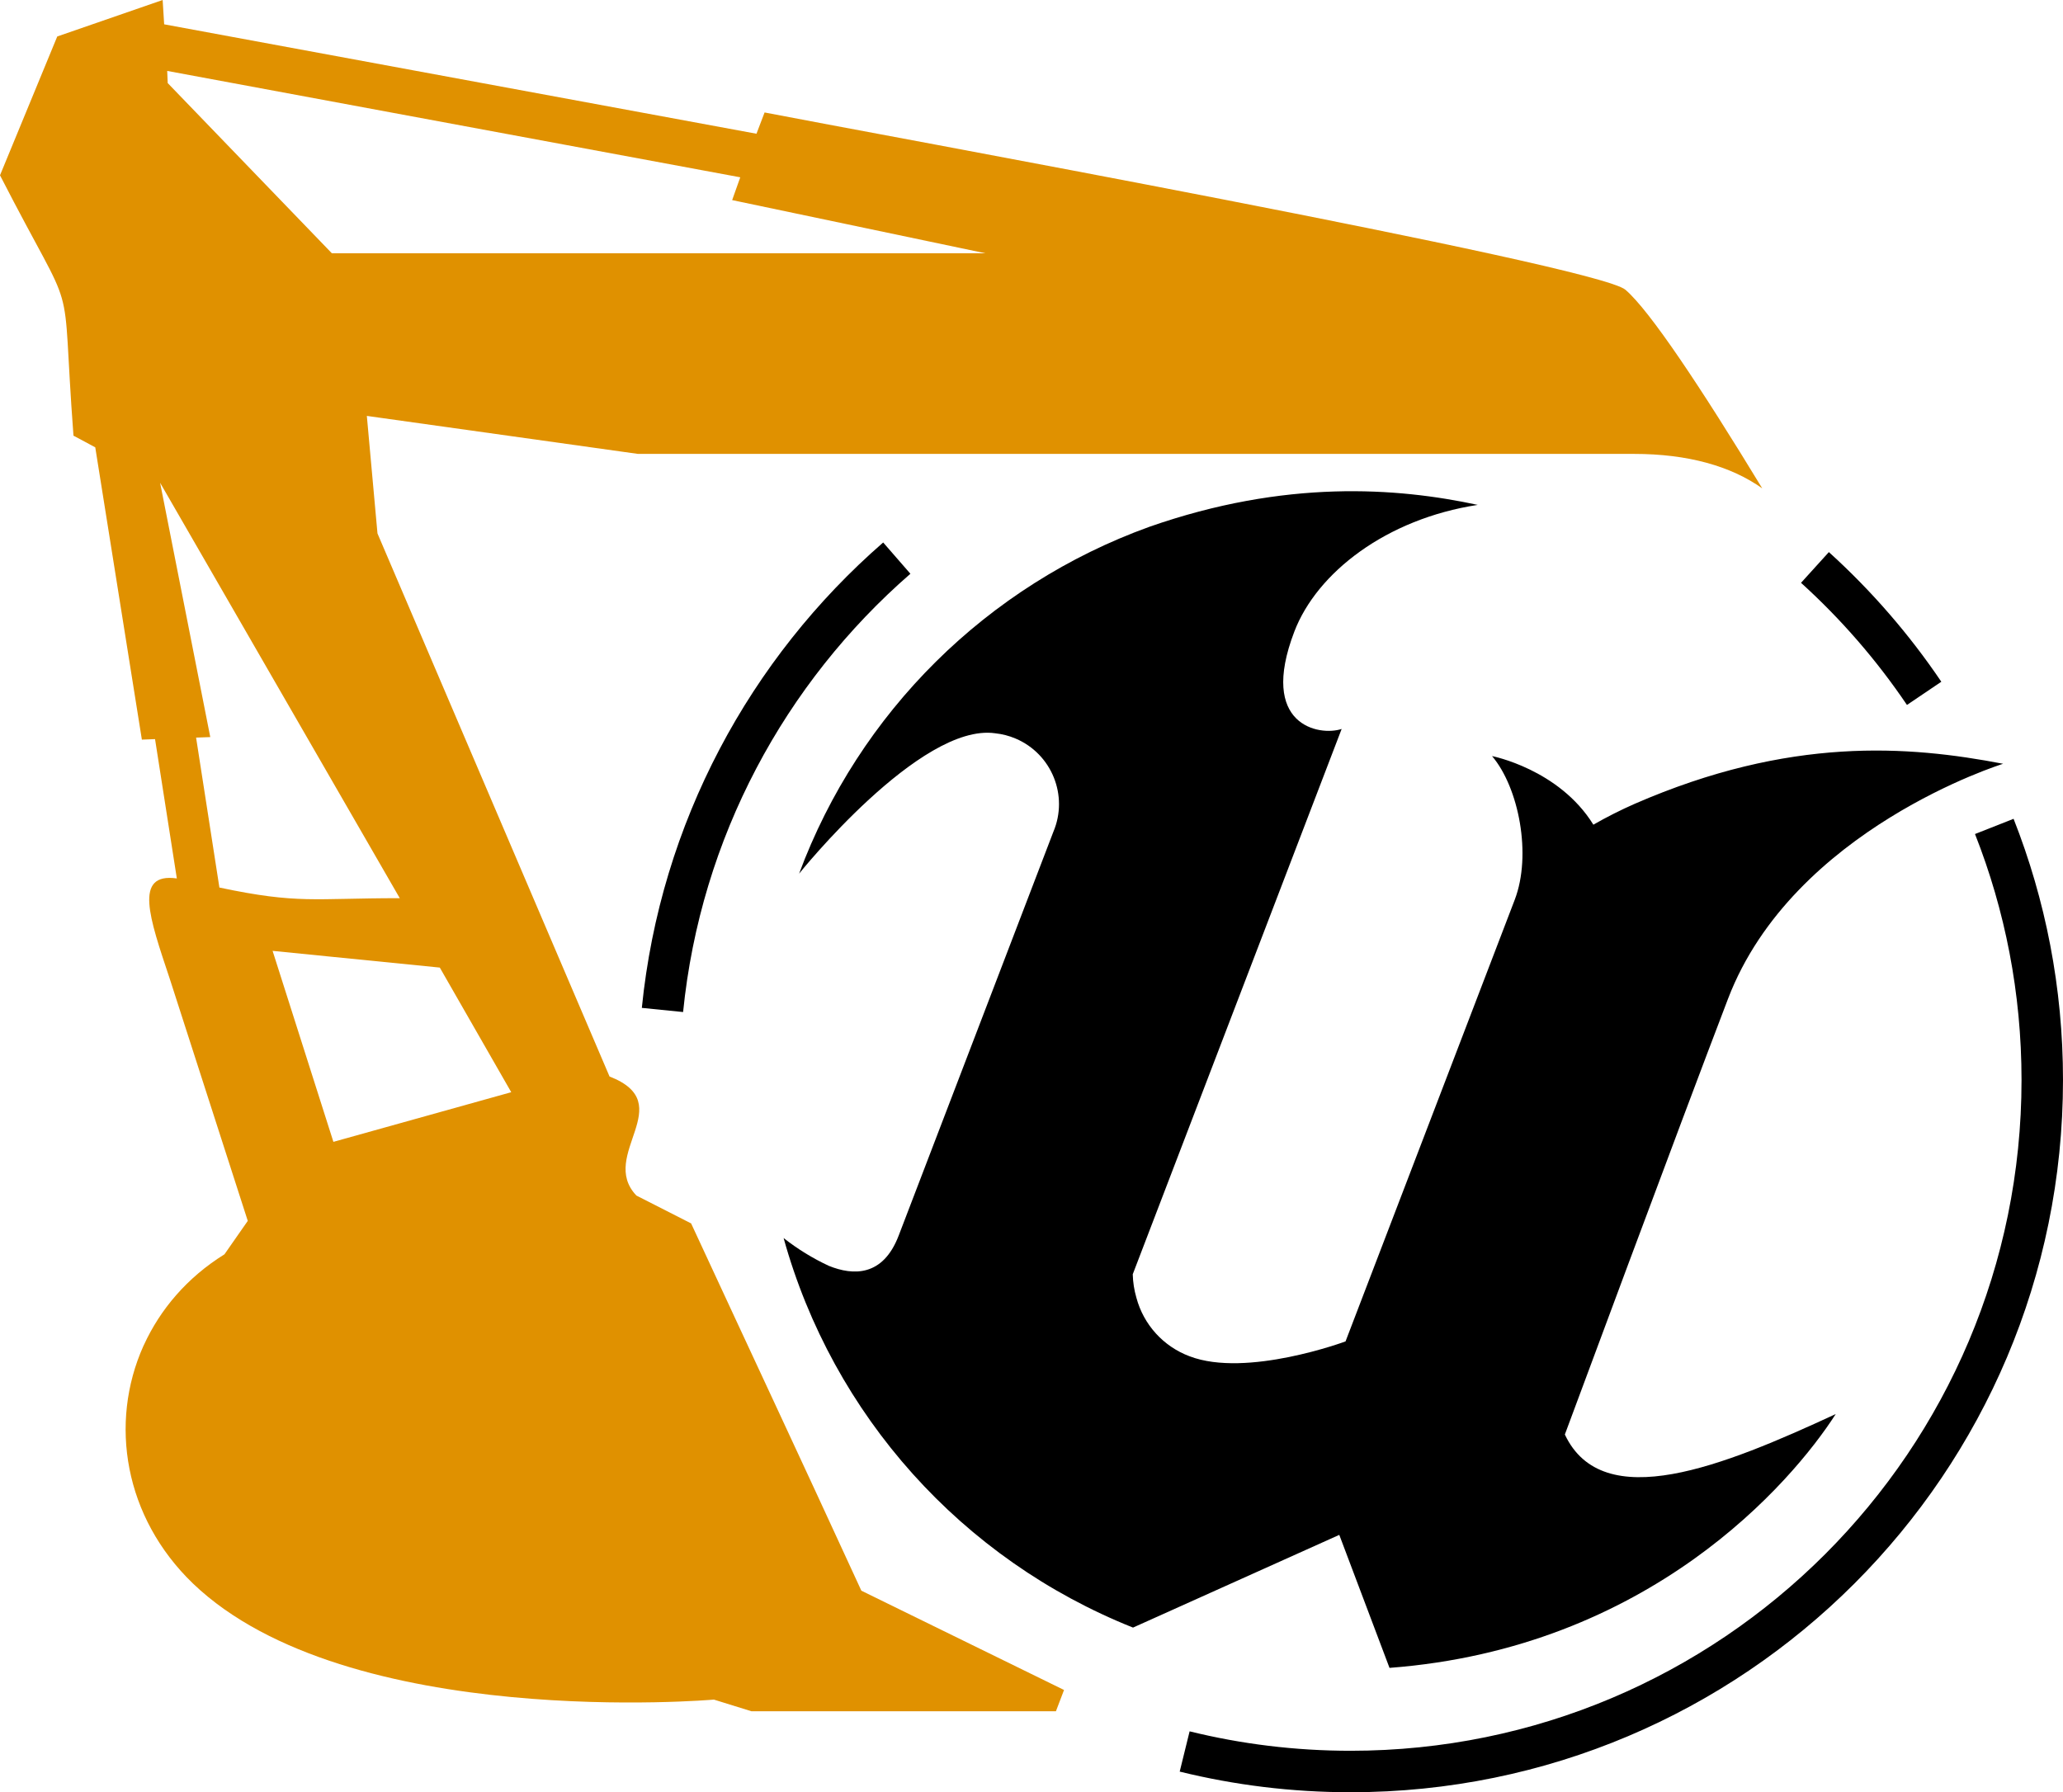 <?xml version="1.0" encoding="UTF-8"?>
<svg id="b" data-name="Layer 2" xmlns="http://www.w3.org/2000/svg" width="895.458" height="778.076" viewBox="0 0 895.458 778.076">
  <g id="c" data-name="Layer 1">
    <g>
      <path d="M431.936,318.341c3.048.323,6.053,1.083,8.868,2.284,15.72,6.66,23.067,24.799,16.407,40.518l-67.151,175.316c-6.839,17.855-19.785,17.345-30.29,13.095-6.992-3.255-13.579-7.302-19.64-12.075,21.352,76.976,77.454,139.537,151.668,169.117l89.529-40.252,21.798,57.743c112.687-8.539,174.521-80.326,193.683-110.187-48.655,22.539-101.1,43.895-117.573,8.871,0,0,49.839-134.366,70.858-189.242,28.236-73.719,119.379-101.942,119.379-101.942-41.115-7.901-92.562-11.952-159.954,17.397-6.122,2.701-12.094,5.708-17.903,9.044-14.919-24.129-43.981-29.782-43.981-29.782,11.629,13.682,17.314,42.884,9.842,62.392l-73.433,191.716s-42.915,15.942-67.668,6.462c-11.376-4.234-19.982-13.709-23.112-25.434-.956-3.312-1.499-6.733-1.579-10.183l90.674-236.731c-9.64,3.228-36.19-1.4-20.524-42.301,9.77-25.507,39.794-48.88,79.596-54.974-35.03-7.547-83.581-11.148-142.608,9.54-70.311,25.409-125.904,80.472-151.964,150.554-.011-.025,52.548-65.56,85.077-60.949Z"/>
      <path id="d" data-name="path13" d="M276.23,519.031l23.752,12.096c29.03,62.68,45.085,96.769,73.896,159.448l87.971,43.106-3.519,9.237h-132.177l-16.275-5.058s-159.008,13.855-226.086-50.364c-29.91-28.811-36.508-69.717-21.553-103.146l.22-.44c7.038-15.395,18.694-29.25,34.969-39.367l10.117-14.515-33.869-105.126c-8.797-26.391-15.835-46.185,3.079-43.546l-9.457-60.48-5.718.22-20.233-126.899-9.457-5.058c-5.718-76.095,2.859-45.305-31.89-113.043L24.852,15.835,70.597,0l.66,10.557c85.772,15.835,171.544,31.67,257.096,47.505l3.519-9.237c42.666,8.357,361.342,66.198,373.658,76.975,10.557,9.017,32.769,42.446,59.381,86.212-13.636-9.677-32.33-14.955-55.642-14.955h-432.379l-117.662-16.495,4.619,51.023,100.727,235.763c30.57,11.876-5.058,34.089,11.656,51.683ZM72.576,30.79l.22,5.278,71.257,73.896h283.707l-109.964-23.093,3.519-9.897c-82.913-15.395-165.826-30.79-248.739-46.185ZM190.898,420.063l-72.576-7.258,26.391,82.913,77.195-21.553-31.01-54.102ZM95.229,385.314c34.309,7.258,40.687,4.619,78.294,4.619l-104.026-180.341,21.773,110.404-6.158.22,10.117,65.099Z" style="fill: #e09100;"/>
      <path d="M787.79,246.353c17.897,16.221,33.829,34.572,47.395,54.653" style="fill: none; stroke: #000; stroke-miterlimit: 10; stroke-width: 18px;"/>
      <path d="M287.545,438.459c7.854-78.097,45.639-147.365,101.711-196.159" style="fill: none; stroke: #000; stroke-miterlimit: 10; stroke-width: 18px;"/>
      <path d="M865.634,358.778c13.441,34.085,20.824,71.221,20.824,110.082,0,165.805-134.411,300.216-300.216,300.216-24.83,0-48.957-3.014-72.033-8.697" style="fill: none; stroke: #000; stroke-miterlimit: 10; stroke-width: 18px;"/>
    </g>
  </g>
</svg>